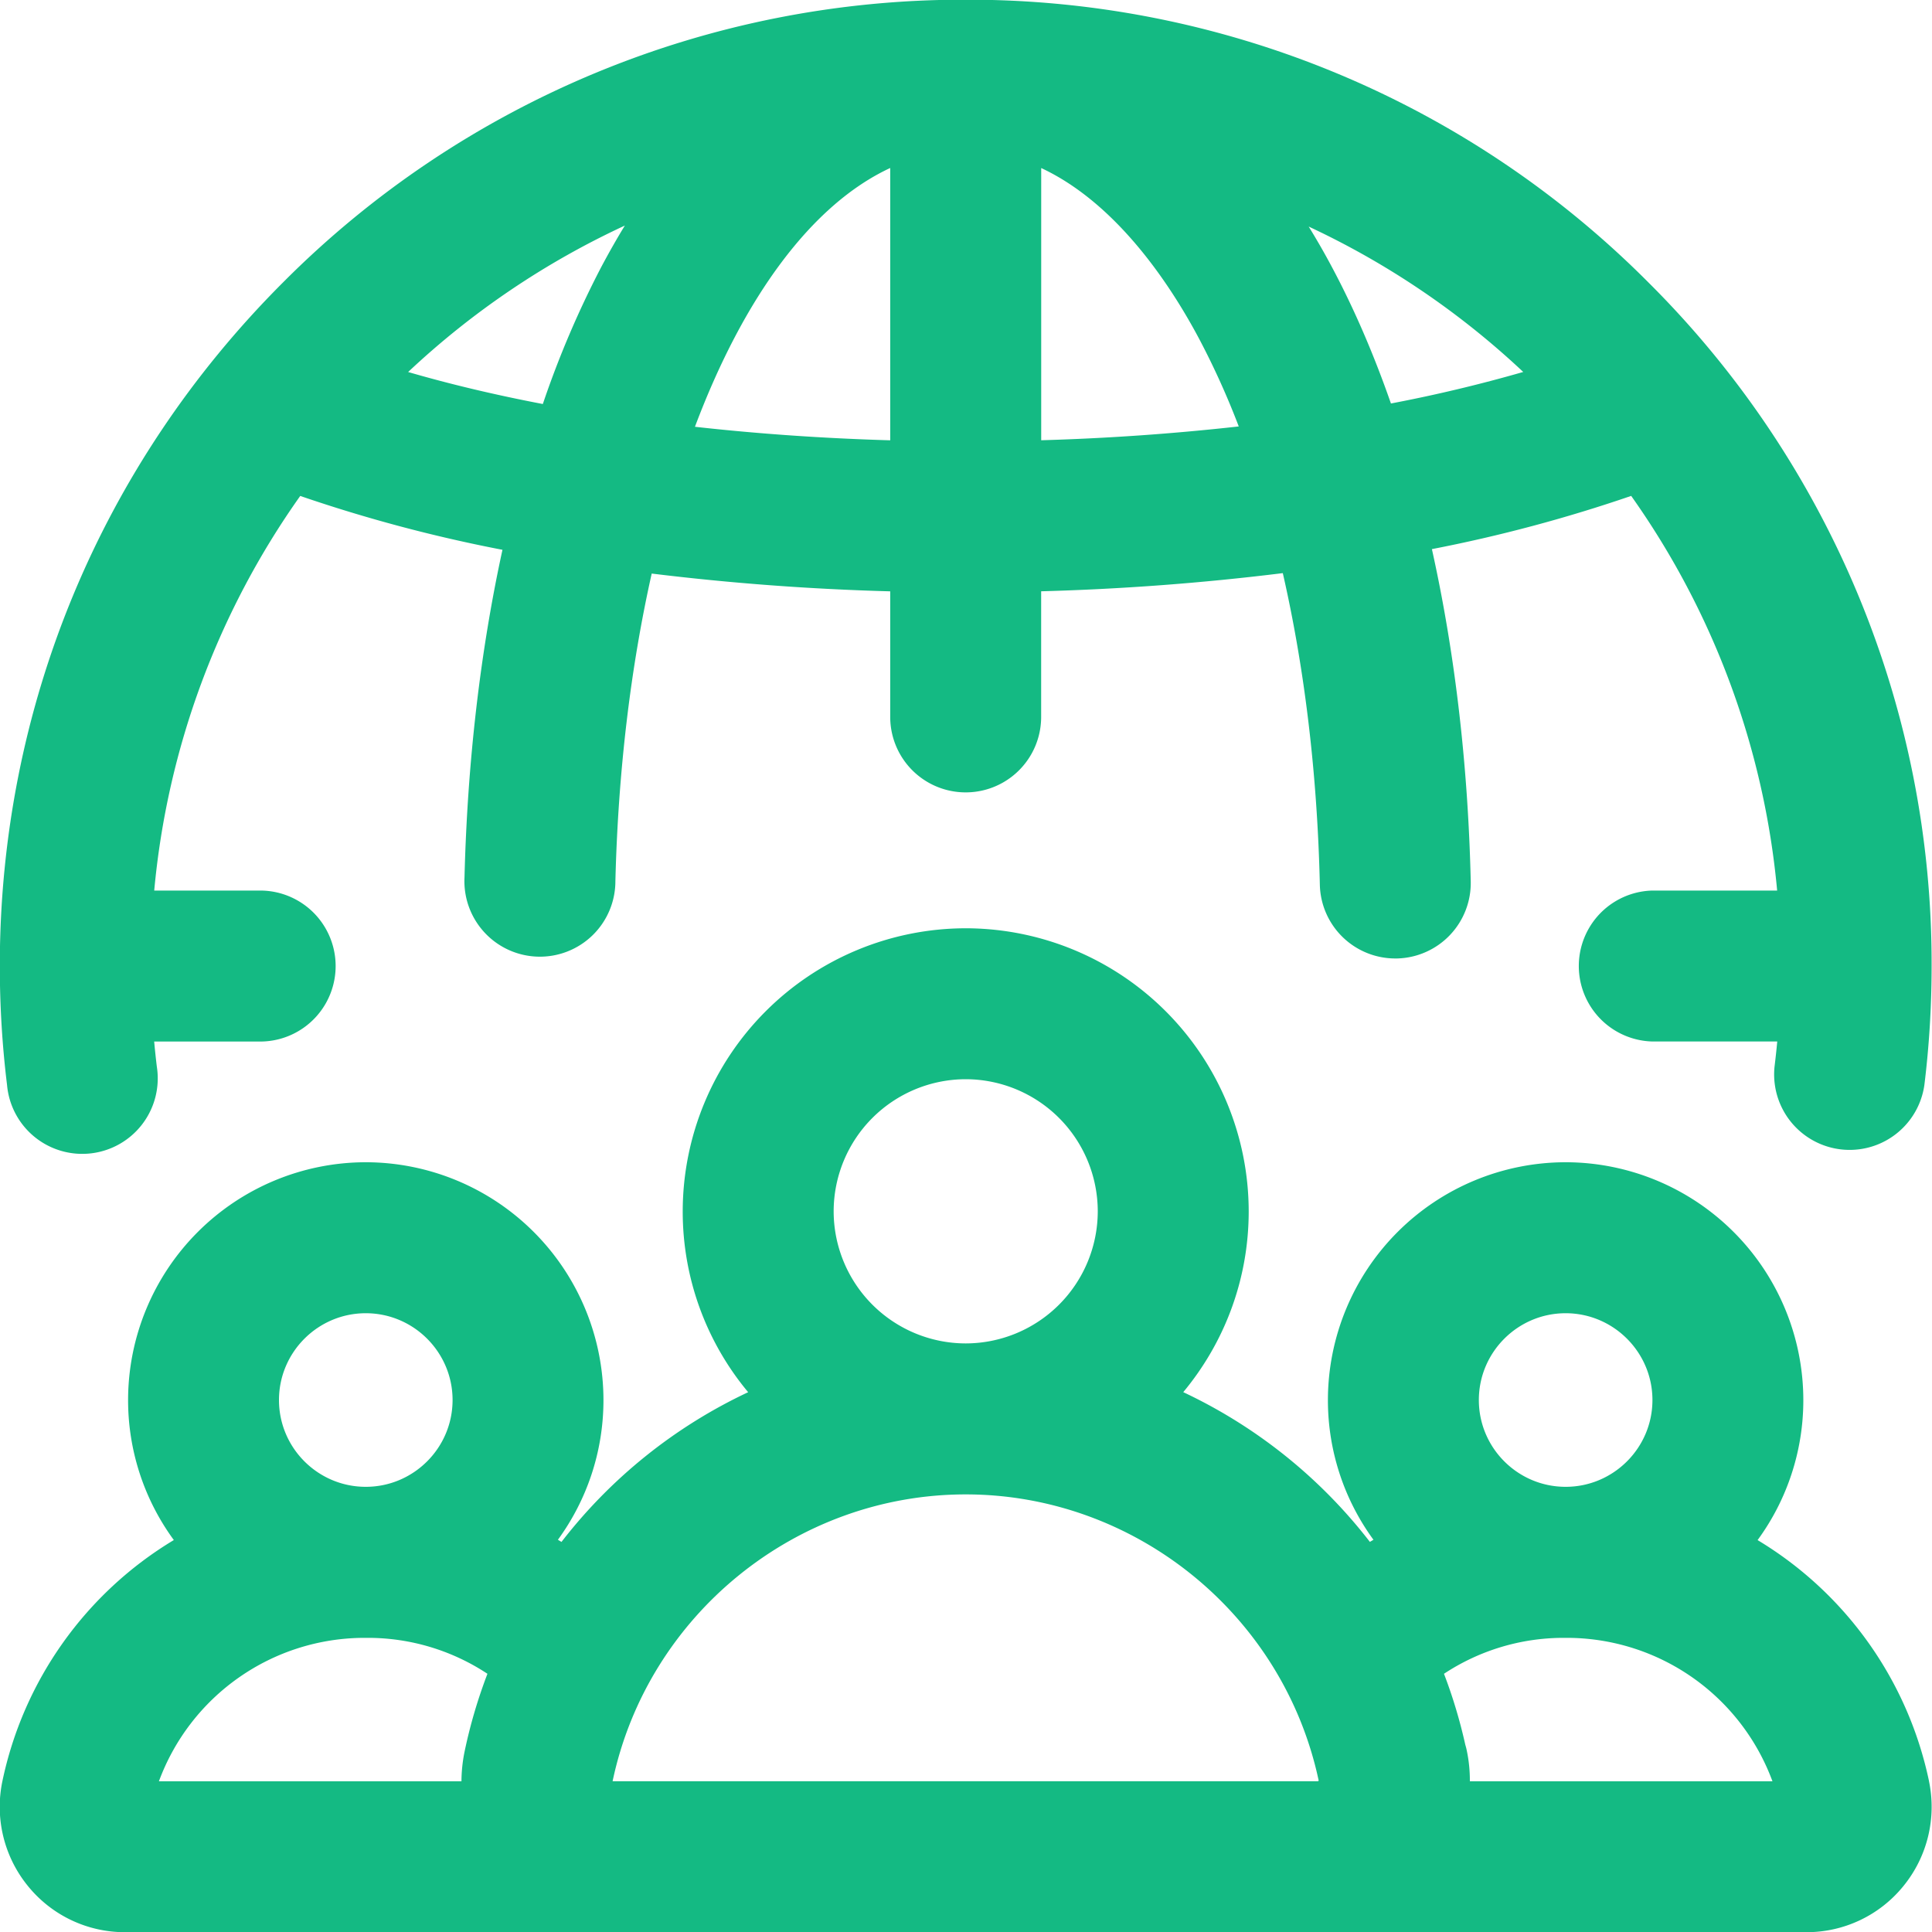 <svg xmlns="http://www.w3.org/2000/svg" width="40" height="40" viewBox="0 0 40 40"><g><g><path fill="#14ba83" d="M.146 22.464c-.1-.812-.15-1.64-.15-2.465 0-5.343 2.08-10.366 5.857-14.145a19.865 19.865 0 0 1 14.14-5.86 19.865 19.865 0 0 1 14.142 5.86A19.877 19.877 0 0 1 39.992 20c0 .824-.05 1.653-.15 2.465a1.563 1.563 0 0 1-3.102-.382c.021-.172.04-.346.056-.52h-2.585a1.563 1.563 0 0 1 0-3.125h2.583a16.782 16.782 0 0 0-3.022-8.171 30.67 30.67 0 0 1-4.126 1.102c.472 2.124.748 4.449.804 6.876a1.563 1.563 0 0 1-1.525 1.599h-.037a1.562 1.562 0 0 1-1.562-1.526c-.053-2.302-.317-4.487-.767-6.452a52.17 52.17 0 0 1-5.003.376v2.601a1.562 1.562 0 1 1-3.125 0v-2.6a52.112 52.112 0 0 1-4.938-.368c-.43 1.916-.695 4.066-.752 6.367a1.563 1.563 0 1 1-3.124-.077c.06-2.395.329-4.687.786-6.782a30.879 30.879 0 0 1-4.187-1.115 16.78 16.78 0 0 0-3.023 8.17h2.193a1.563 1.563 0 0 1 0 3.126H3.192c.016.174.034.347.055.52a1.563 1.563 0 1 1-3.101.38zm11.093-14.1a20.016 20.016 0 0 1 1.21-2.837c.158-.297.32-.583.488-.857A16.949 16.949 0 0 0 8.45 7.702c.867.252 1.801.474 2.79.663zm7.192.75V3.478c-1.623.754-3.031 2.667-4.043 5.358 1.299.145 2.654.24 4.043.28zm7.216-.285a16.353 16.353 0 0 0-.82-1.814c-.592-1.114-1.703-2.805-3.27-3.536v5.636a49.74 49.74 0 0 0 4.09-.286zm3.15-.475a30.53 30.53 0 0 0 2.74-.653 16.936 16.936 0 0 0-4.442-3.01c.169.274.333.559.49.855.455.855.86 1.796 1.213 2.808zm11.14 28.521a2.594 2.594 0 0 1-.529 2.174 2.578 2.578 0 0 1-2.008.955h-9.97l-.05-.002-.087.002H12.646l-.057-.001-.03.001h-9.97a2.58 2.58 0 0 1-2.01-.955 2.594 2.594 0 0 1-.529-2.174 7.66 7.66 0 0 1 3.549-4.99 4.897 4.897 0 0 1-.947-2.899 4.928 4.928 0 0 1 4.921-4.923 4.928 4.928 0 0 1 4.921 4.923c0 1.08-.35 2.08-.943 2.893l.074.045a10.551 10.551 0 0 1 3.865-3.1 5.835 5.835 0 0 1-1.355-3.745 5.866 5.866 0 0 1 5.859-5.86 5.866 5.866 0 0 1 5.859 5.86c0 1.422-.51 2.728-1.355 3.744a10.567 10.567 0 0 1 3.864 3.1l.074-.044a4.896 4.896 0 0 1-.943-2.893 4.928 4.928 0 0 1 4.922-4.923 4.928 4.928 0 0 1 4.921 4.923 4.897 4.897 0 0 1-.947 2.9 7.66 7.66 0 0 1 3.549 4.99zm-9.319-7.889c0 .991.806 1.797 1.797 1.797.99 0 1.797-.806 1.797-1.797 0-.99-.807-1.797-1.797-1.797-.99 0-1.797.806-1.797 1.797zm-10.624-1.172a2.738 2.738 0 0 0 2.734-2.735 2.738 2.738 0 0 0-2.734-2.735 2.738 2.738 0 0 0-2.734 2.735 2.738 2.738 0 0 0 2.734 2.735zm-7.311 9.065h14.604a.058.058 0 0 0 .015-.013c-.731-3.436-3.799-5.926-7.308-5.926-3.514 0-6.585 2.496-7.311 5.939zm-6.907-7.893c0 .991.806 1.797 1.797 1.797.99 0 1.797-.806 1.797-1.797 0-.99-.806-1.797-1.797-1.797-.99 0-1.797.806-1.797 1.797zM3.29 36.88h6.264a3.16 3.16 0 0 1 .064-.612c.115-.552.274-1.091.474-1.614a4.488 4.488 0 0 0-2.478-.744h-.082a4.54 4.54 0 0 0-4.242 2.97zm33.407 0a4.54 4.54 0 0 0-4.242-2.97h-.081a4.49 4.49 0 0 0-2.478.744c.183.477.33.969.442 1.471.012.04.023.081.031.123.044.21.064.422.063.632z"/></g></g></svg>